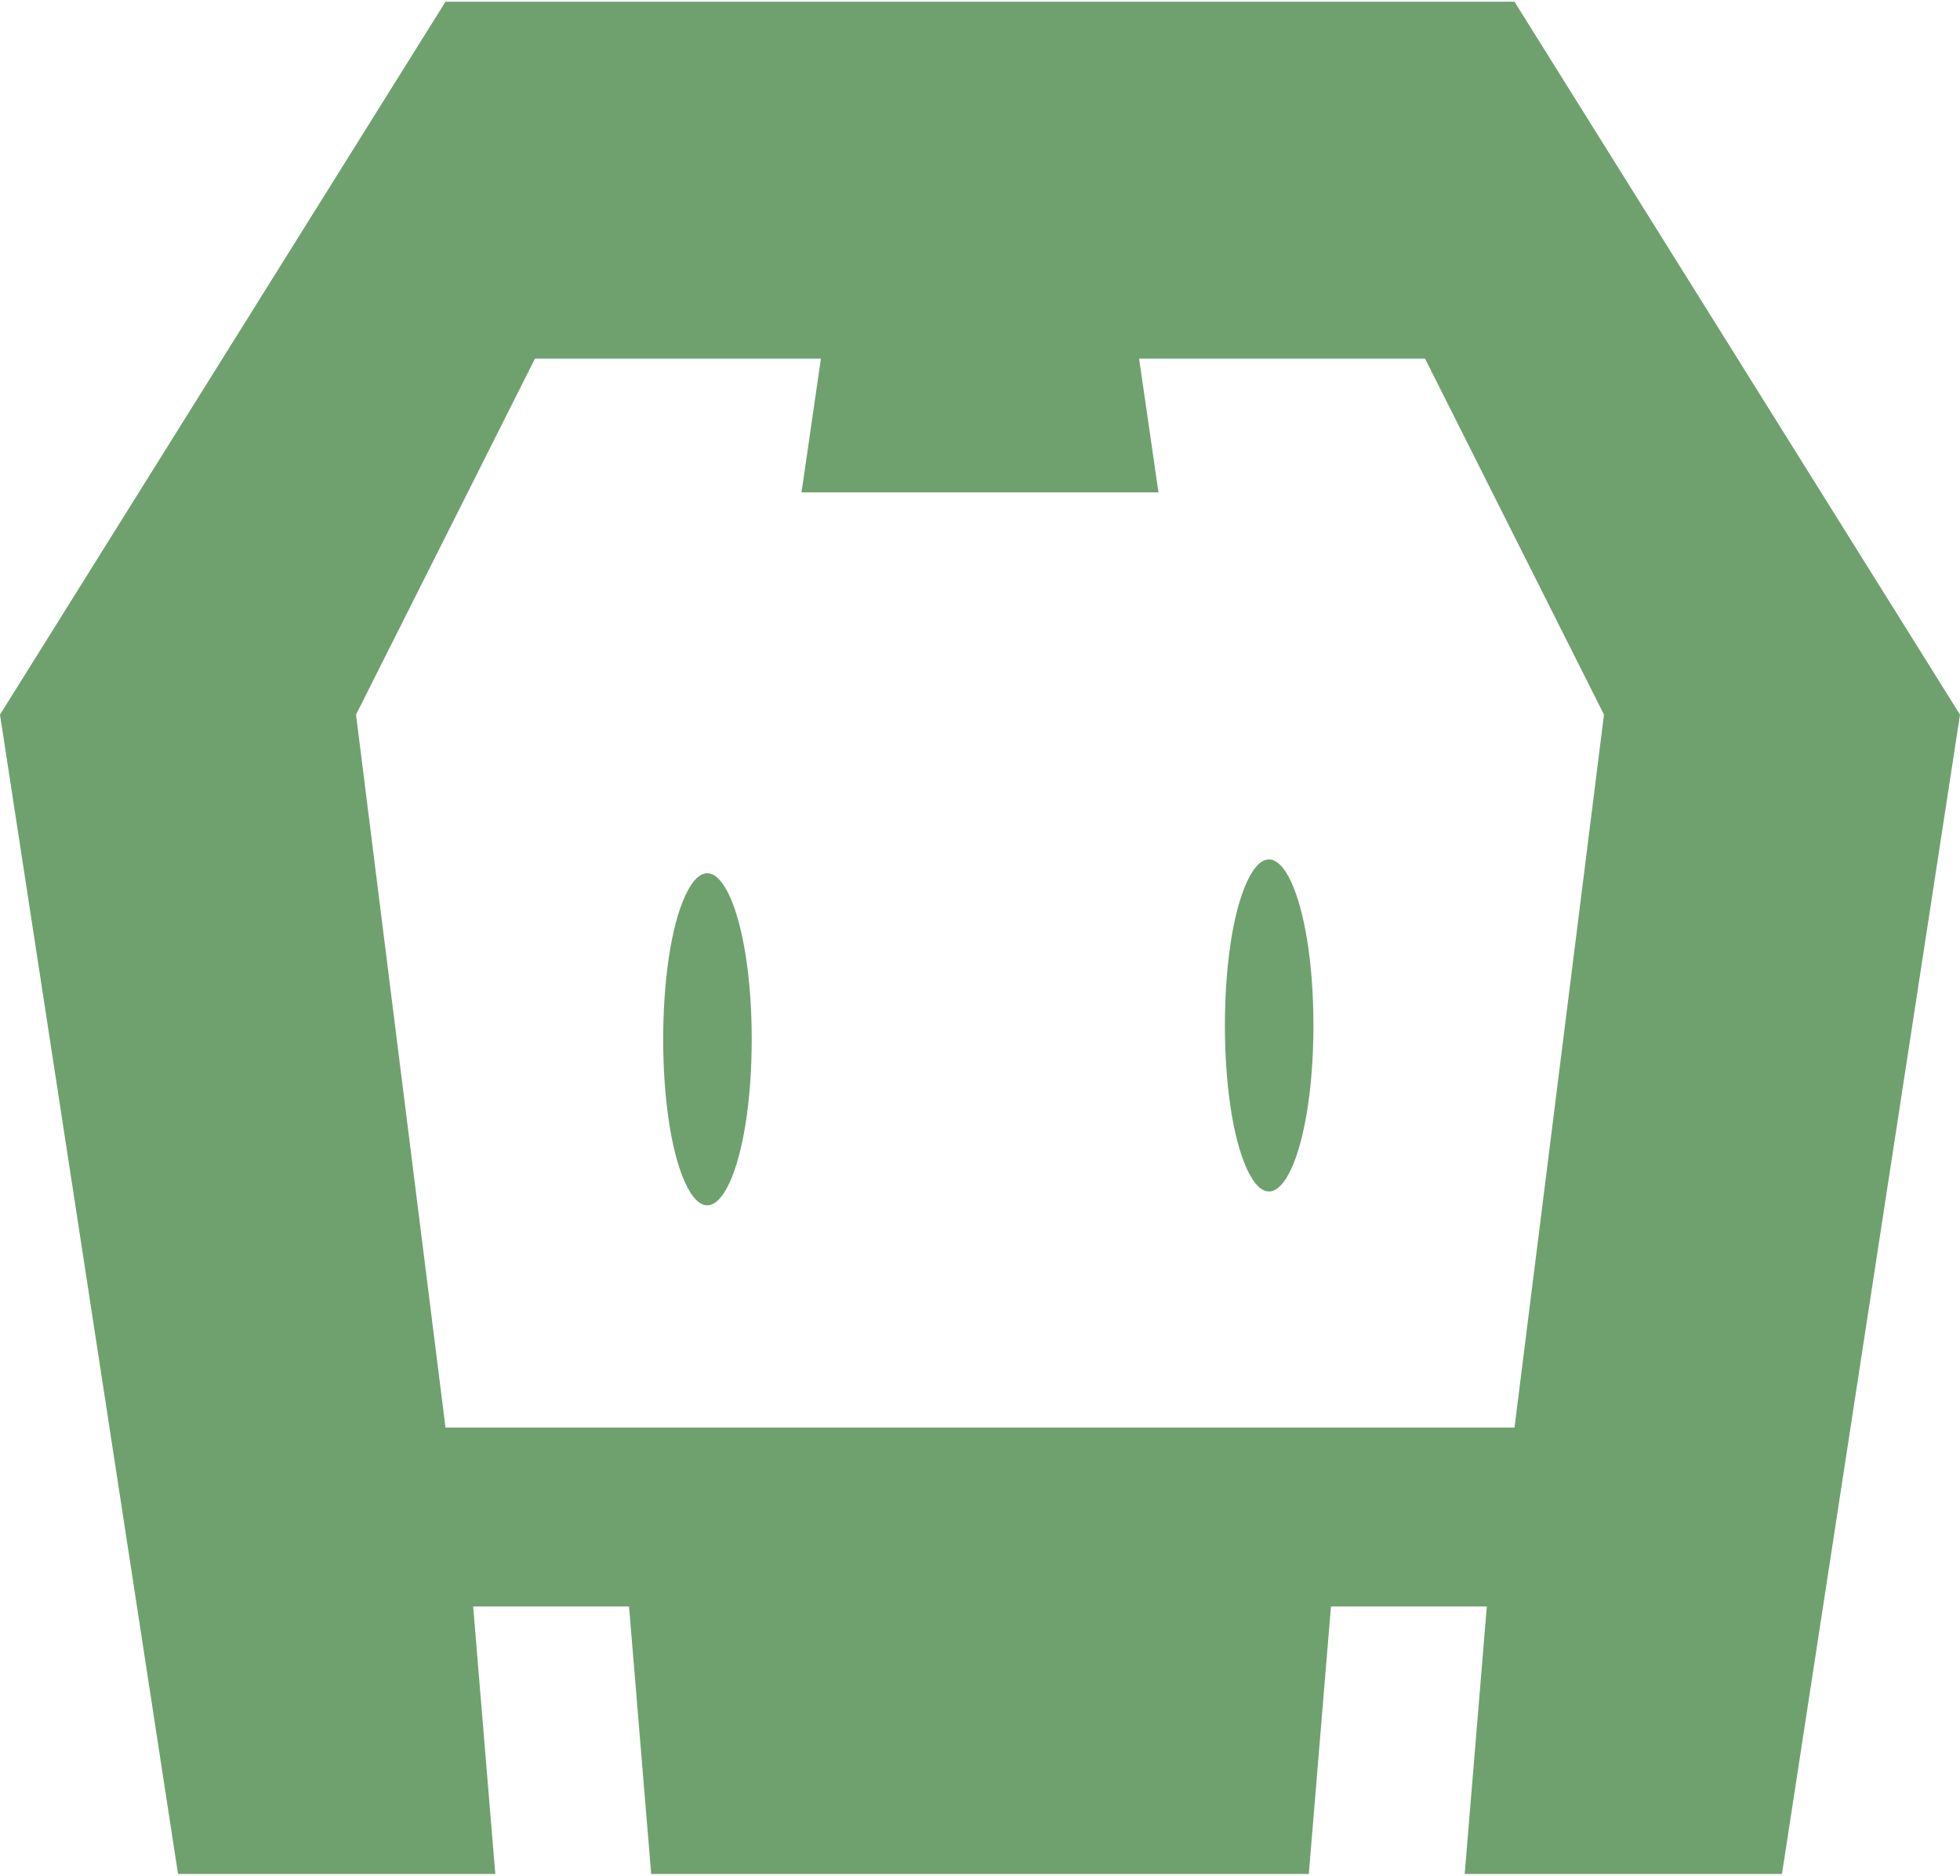 <svg width="512" height="490" viewBox="0 0 512 490" fill="none" xmlns="http://www.w3.org/2000/svg">
<path style="fill:#6fa16f;" d="M465.498 489.555H382.615L388.397 419.682H347.678L341.896 489.555H170.104L164.322 419.682H123.602L129.385 489.555H46.502L0 186.692L116.375 0.445H395.625L512 186.692L465.498 489.555ZM372.254 93.69H297.562L302.622 128.626H209.378L214.438 93.69H139.746L93.003 186.693L116.375 372.941H395.625L418.997 186.693L372.254 93.69V93.69ZM196.367 271.504C196.367 238.242 186.699 217.34 179.007 233.971C171.314 250.602 171.314 292.406 179.007 309.037C186.7 325.668 196.367 304.767 196.367 271.504V271.504ZM343.1 267.889C343.1 234.627 333.432 213.725 325.74 230.356C318.048 246.987 318.047 288.791 325.74 305.422C333.433 322.053 343.1 301.152 343.1 267.889Z" fill="#444444"/>
</svg>
